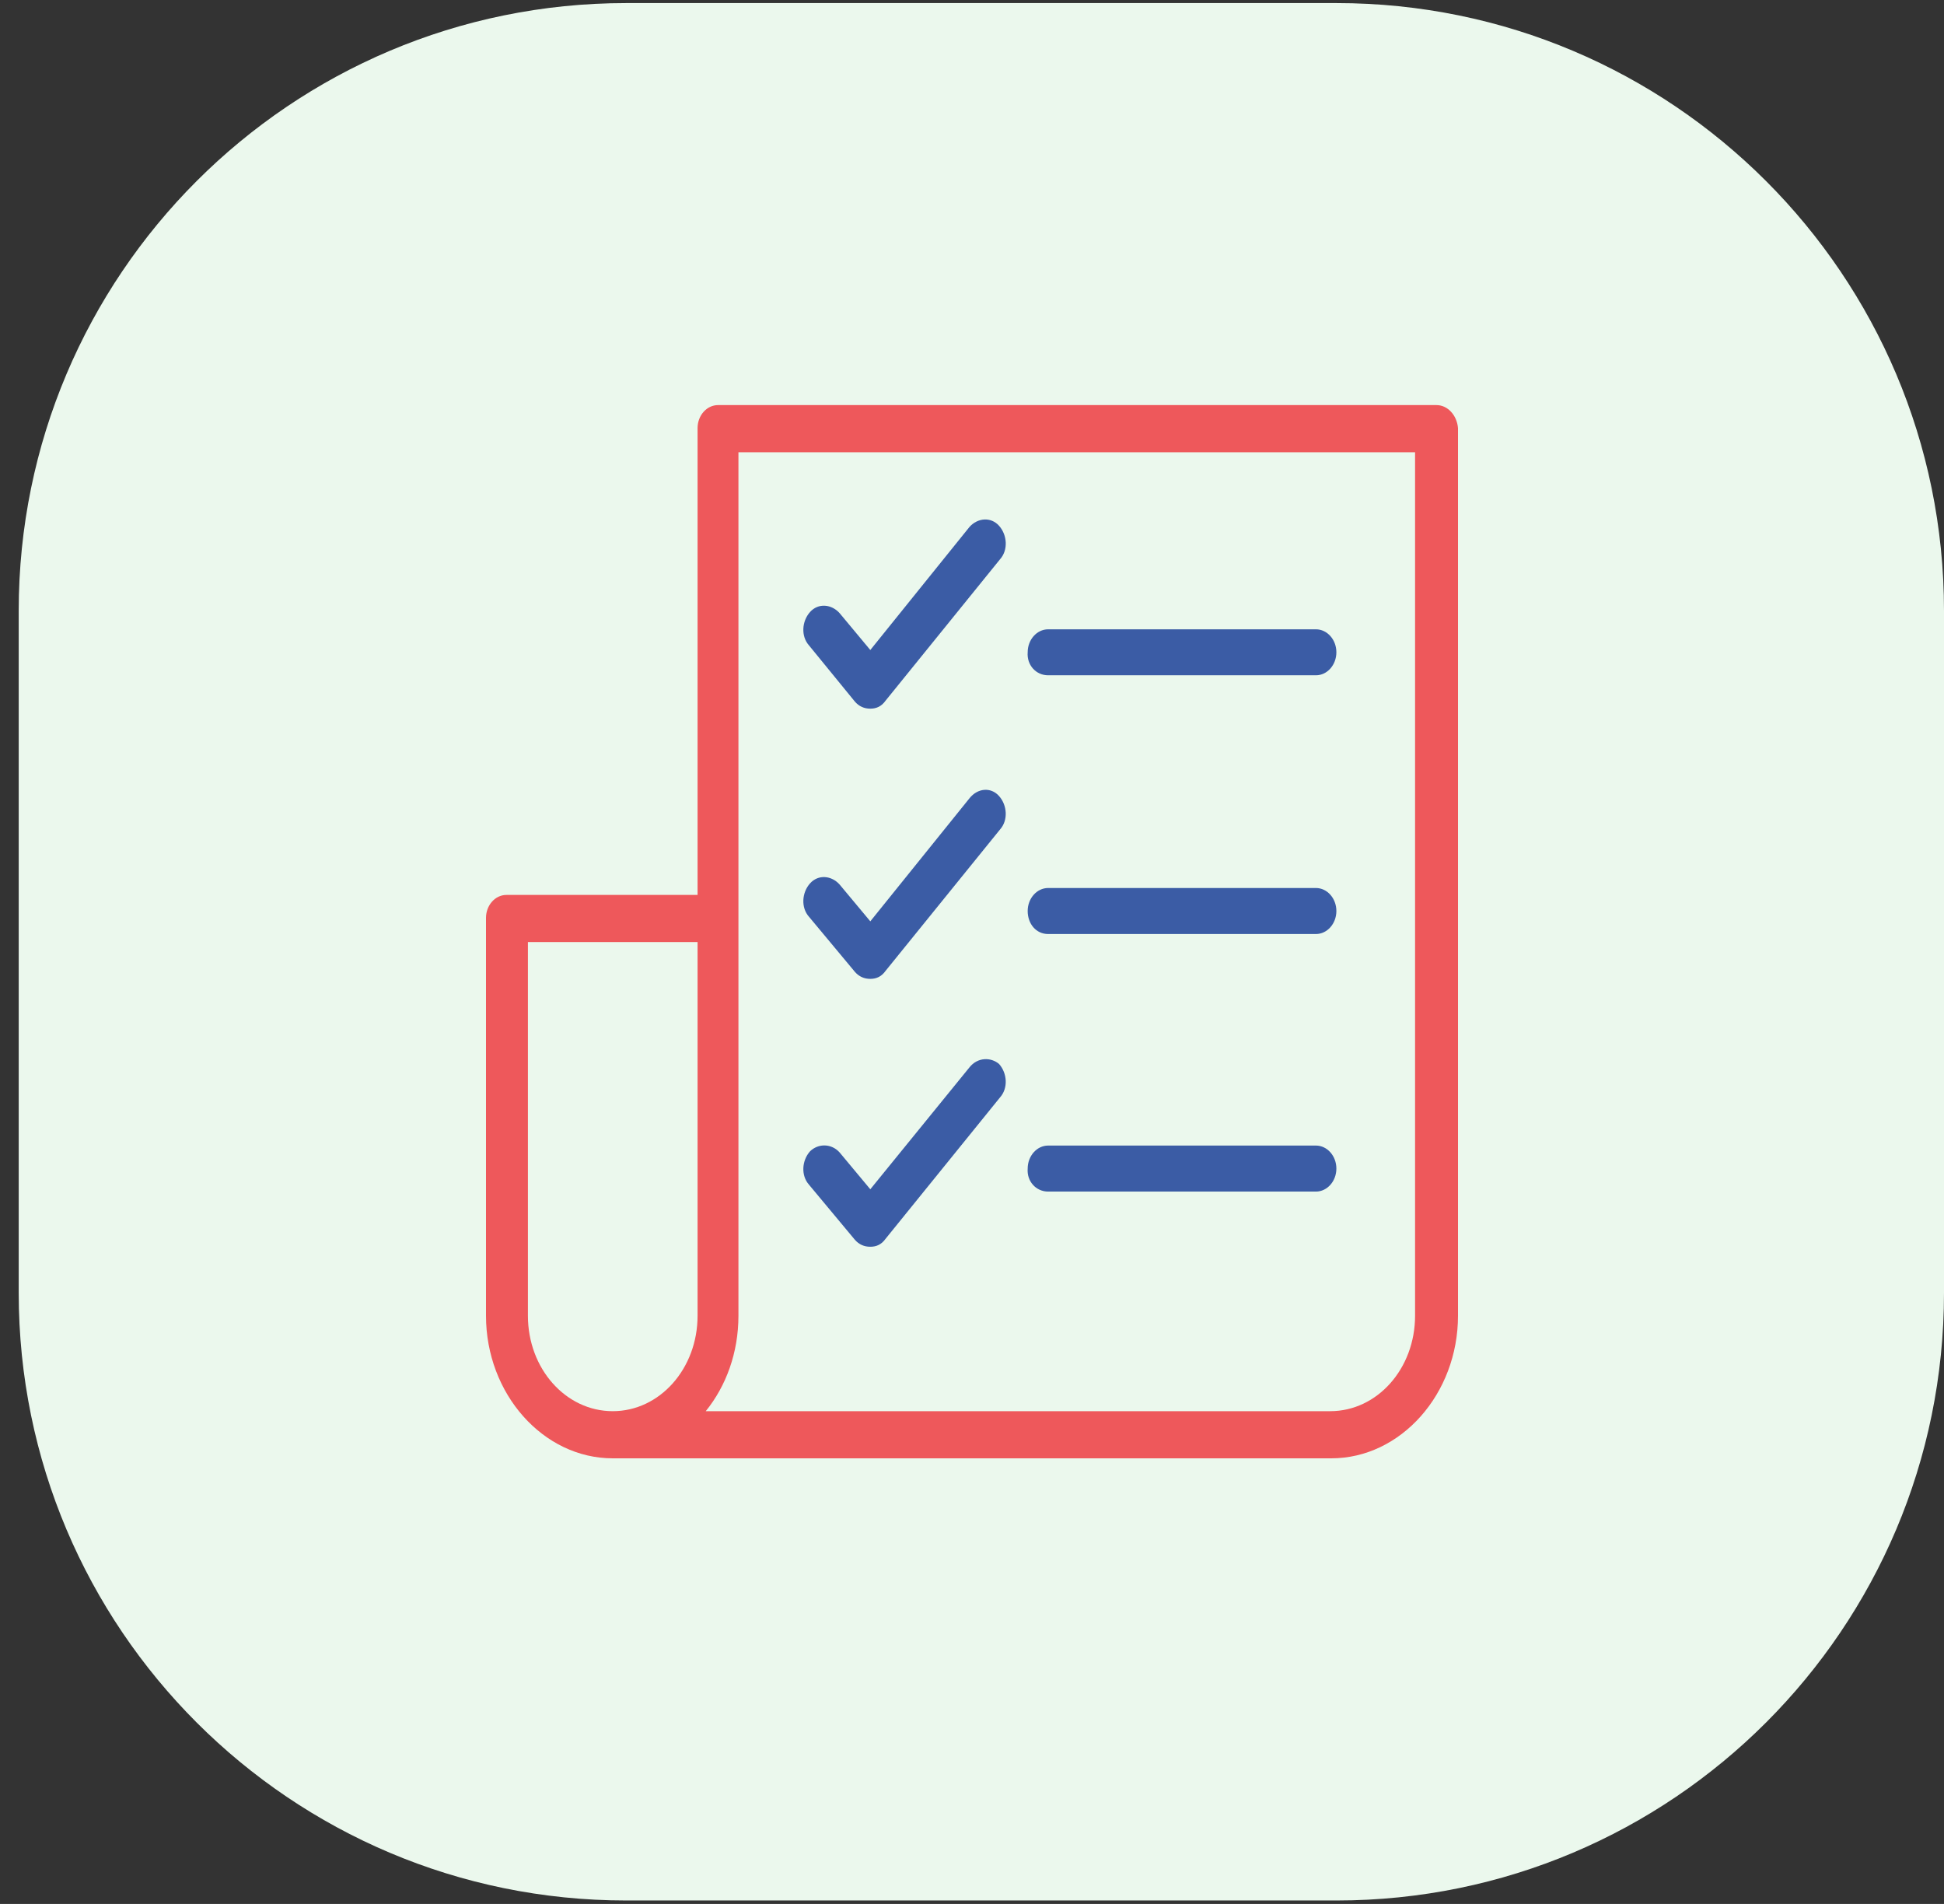 <svg width="48" height="47" viewBox="0 0 48 47" fill="none" xmlns="http://www.w3.org/2000/svg">
    <rect x="0" y="0" width="48" height="47" fill="#333333" stroke="none"/>
    <path
        d="M0.462 15.076C0.462 6.792 7.178 0.076 15.462 0.076H33C41.284 0.076 48 6.792 48 15.076V31.915C48 40.199 41.284 46.915 33 46.915H15.462C7.178 46.915 0.462 40.199 0.462 31.915V15.076Z"
        fill="#EBF8ED" />
    <path
        d="M35.47 10H17.729C17.451 10 17.224 10.255 17.224 10.568V22.092H12.505C12.227 22.091 12 22.347 12 22.659V32.48C12 34.41 13.413 36 15.129 36C15.18 36 32.871 36 32.871 36C34.587 36 36 34.41 36 32.48V10.568C35.975 10.255 35.748 10 35.47 10ZM13.035 32.48V23.255H17.224V32.48C17.224 33.786 16.29 34.836 15.129 34.836C13.968 34.836 13.035 33.786 13.035 32.48ZM34.94 32.48C34.94 33.786 34.006 34.836 32.845 34.836H17.426C17.931 34.212 18.233 33.389 18.233 32.48V11.164H34.94V32.48Z"
        fill="#EE585B" />
    <path
        d="M25.88 16.67H32.492C32.77 16.67 32.997 16.415 32.997 16.102C32.997 15.79 32.77 15.535 32.492 15.535H25.88C25.602 15.535 25.375 15.79 25.375 16.102C25.35 16.415 25.578 16.67 25.88 16.67Z"
        fill="#3B5CA5" />
    <path
        d="M25.88 23.057H32.492C32.77 23.057 32.997 22.801 32.997 22.489C32.997 22.177 32.77 21.921 32.492 21.921H25.88C25.602 21.921 25.375 22.177 25.375 22.489C25.375 22.801 25.578 23.057 25.88 23.057Z"
        fill="#3B5CA5" />
    <path
        d="M25.88 29.415H32.492C32.77 29.415 32.997 29.159 32.997 28.847C32.997 28.535 32.77 28.279 32.492 28.279H25.88C25.602 28.279 25.375 28.535 25.375 28.847C25.35 29.159 25.578 29.415 25.88 29.415Z"
        fill="#3B5CA5" />
    <path
        d="M21.111 17.323C21.212 17.437 21.338 17.494 21.489 17.494C21.64 17.494 21.767 17.437 21.867 17.295L24.694 13.804C24.896 13.577 24.871 13.208 24.669 12.98C24.467 12.753 24.139 12.782 23.937 13.009L21.489 16.046L20.732 15.137C20.53 14.91 20.202 14.882 20 15.109C19.798 15.336 19.773 15.705 19.975 15.932L21.111 17.323Z"
        fill="#3B5CA5" />
    <path
        d="M23.937 19.707L21.489 22.744L20.732 21.836C20.53 21.609 20.202 21.581 20 21.808C19.798 22.035 19.773 22.404 19.975 22.631L21.11 23.993C21.211 24.107 21.337 24.164 21.489 24.164C21.64 24.164 21.767 24.107 21.867 23.965L24.694 20.474C24.896 20.247 24.87 19.878 24.668 19.651C24.467 19.424 24.139 19.452 23.937 19.707Z"
        fill="#3B5CA5" />
    <path
        d="M23.937 26.349L21.489 29.358L20.732 28.45C20.53 28.223 20.202 28.223 20 28.422C19.798 28.649 19.773 29.017 19.975 29.245L21.11 30.607C21.211 30.721 21.337 30.777 21.489 30.777C21.64 30.777 21.767 30.721 21.867 30.579L24.694 27.088C24.896 26.86 24.87 26.492 24.668 26.265C24.467 26.094 24.139 26.094 23.937 26.349Z"
        fill="#3B5CA5" />
</svg>